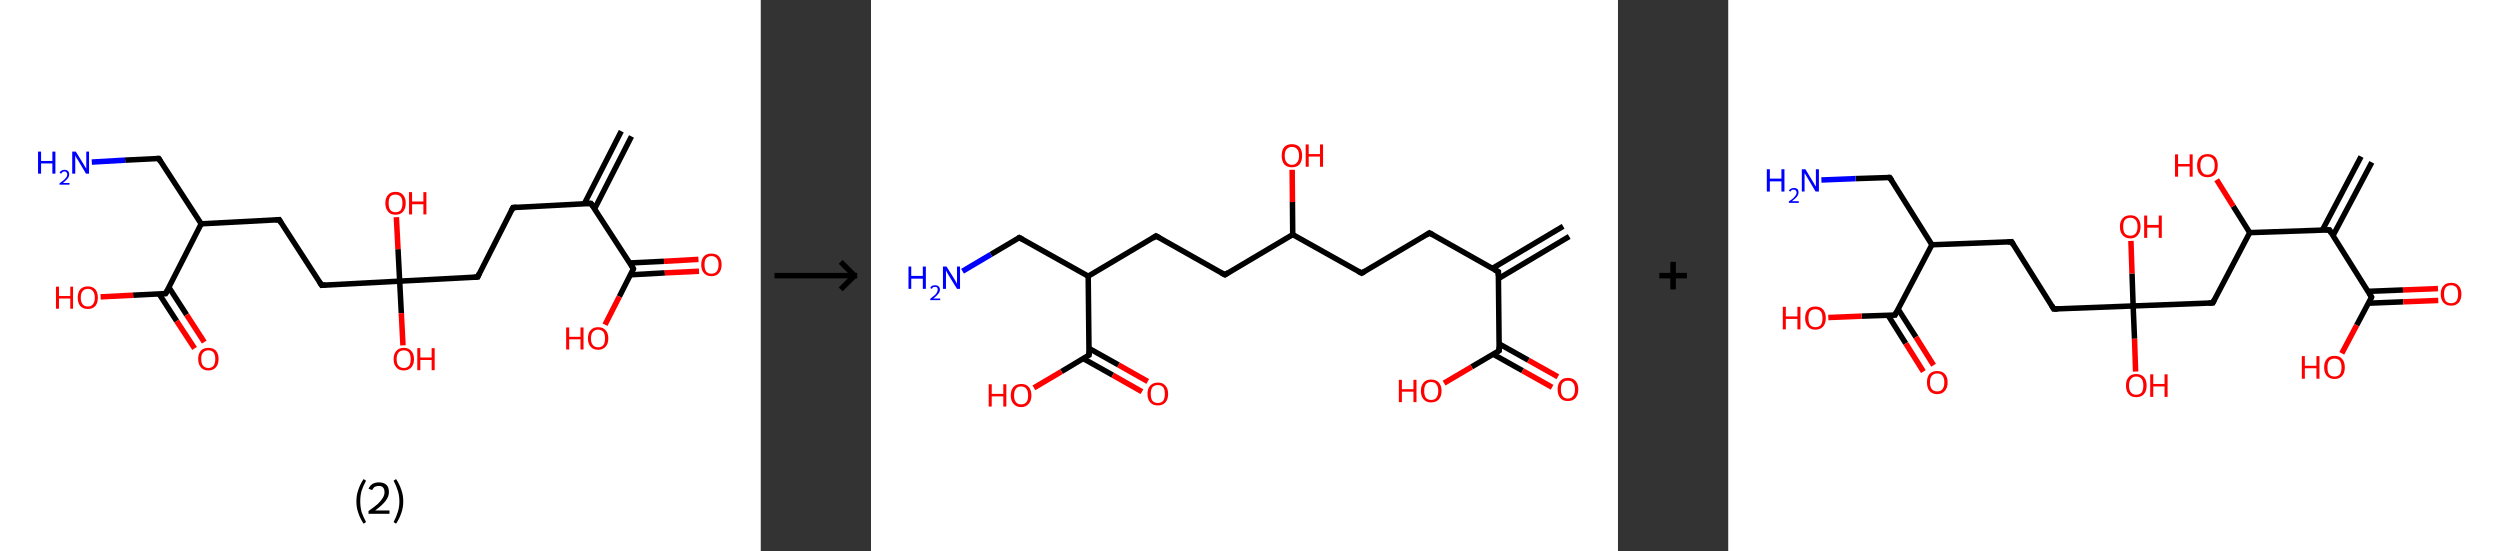 <?xml version='1.0' encoding='ASCII' standalone='yes'?>
<svg xmlns="http://www.w3.org/2000/svg" xmlns:xlink="http://www.w3.org/1999/xlink" version="1.1" width="907.0px" viewBox="0 0 907.0 200.0" height="200.0px">
  <rect x="0" y="0" width="907.0" height="200.0" fill="#333333" stroke="none"/>
  <g>
    <g transform="translate(0, 0) scale(1 1) "><!-- END OF HEADER -->
<rect style="opacity:1.0;fill:#FFFFFF;stroke:none" width="276.0" height="200.0" x="0.0" y="0.0"> </rect>
<path class="bond-0 atom-0 atom-1" d="M 229.1,49.5 L 215.7,75.8" style="fill:none;fill-rule:evenodd;stroke:#000000;stroke-width:2.0px;stroke-linecap:butt;stroke-linejoin:miter;stroke-opacity:1"/>
<path class="bond-0 atom-0 atom-1" d="M 225.4,47.6 L 212.0,73.9" style="fill:none;fill-rule:evenodd;stroke:#000000;stroke-width:2.0px;stroke-linecap:butt;stroke-linejoin:miter;stroke-opacity:1"/>
<path class="bond-1 atom-1 atom-2" d="M 214.4,73.8 L 186.1,75.3" style="fill:none;fill-rule:evenodd;stroke:#000000;stroke-width:2.0px;stroke-linecap:butt;stroke-linejoin:miter;stroke-opacity:1"/>
<path class="bond-2 atom-2 atom-3" d="M 186.1,75.3 L 173.3,100.5" style="fill:none;fill-rule:evenodd;stroke:#000000;stroke-width:2.0px;stroke-linecap:butt;stroke-linejoin:miter;stroke-opacity:1"/>
<path class="bond-3 atom-3 atom-4" d="M 173.3,100.5 L 145.0,102.0" style="fill:none;fill-rule:evenodd;stroke:#000000;stroke-width:2.0px;stroke-linecap:butt;stroke-linejoin:miter;stroke-opacity:1"/>
<path class="bond-4 atom-4 atom-5" d="M 145.0,102.0 L 144.4,90.4" style="fill:none;fill-rule:evenodd;stroke:#000000;stroke-width:2.0px;stroke-linecap:butt;stroke-linejoin:miter;stroke-opacity:1"/>
<path class="bond-4 atom-4 atom-5" d="M 144.4,90.4 L 143.8,78.8" style="fill:none;fill-rule:evenodd;stroke:#FF0000;stroke-width:2.0px;stroke-linecap:butt;stroke-linejoin:miter;stroke-opacity:1"/>
<path class="bond-5 atom-4 atom-6" d="M 145.0,102.0 L 145.6,113.6" style="fill:none;fill-rule:evenodd;stroke:#000000;stroke-width:2.0px;stroke-linecap:butt;stroke-linejoin:miter;stroke-opacity:1"/>
<path class="bond-5 atom-4 atom-6" d="M 145.6,113.6 L 146.2,125.3" style="fill:none;fill-rule:evenodd;stroke:#FF0000;stroke-width:2.0px;stroke-linecap:butt;stroke-linejoin:miter;stroke-opacity:1"/>
<path class="bond-6 atom-4 atom-7" d="M 145.0,102.0 L 116.7,103.5" style="fill:none;fill-rule:evenodd;stroke:#000000;stroke-width:2.0px;stroke-linecap:butt;stroke-linejoin:miter;stroke-opacity:1"/>
<path class="bond-7 atom-7 atom-8" d="M 116.7,103.5 L 101.3,79.7" style="fill:none;fill-rule:evenodd;stroke:#000000;stroke-width:2.0px;stroke-linecap:butt;stroke-linejoin:miter;stroke-opacity:1"/>
<path class="bond-8 atom-8 atom-9" d="M 101.3,79.7 L 73.0,81.2" style="fill:none;fill-rule:evenodd;stroke:#000000;stroke-width:2.0px;stroke-linecap:butt;stroke-linejoin:miter;stroke-opacity:1"/>
<path class="bond-9 atom-9 atom-10" d="M 73.0,81.2 L 57.6,57.5" style="fill:none;fill-rule:evenodd;stroke:#000000;stroke-width:2.0px;stroke-linecap:butt;stroke-linejoin:miter;stroke-opacity:1"/>
<path class="bond-10 atom-10 atom-11" d="M 57.6,57.5 L 45.4,58.1" style="fill:none;fill-rule:evenodd;stroke:#000000;stroke-width:2.0px;stroke-linecap:butt;stroke-linejoin:miter;stroke-opacity:1"/>
<path class="bond-10 atom-10 atom-11" d="M 45.4,58.1 L 33.3,58.8" style="fill:none;fill-rule:evenodd;stroke:#0000FF;stroke-width:2.0px;stroke-linecap:butt;stroke-linejoin:miter;stroke-opacity:1"/>
<path class="bond-11 atom-9 atom-12" d="M 73.0,81.2 L 60.1,106.5" style="fill:none;fill-rule:evenodd;stroke:#000000;stroke-width:2.0px;stroke-linecap:butt;stroke-linejoin:miter;stroke-opacity:1"/>
<path class="bond-12 atom-12 atom-13" d="M 57.7,106.6 L 64.1,116.5" style="fill:none;fill-rule:evenodd;stroke:#000000;stroke-width:2.0px;stroke-linecap:butt;stroke-linejoin:miter;stroke-opacity:1"/>
<path class="bond-12 atom-12 atom-13" d="M 64.1,116.5 L 70.6,126.4" style="fill:none;fill-rule:evenodd;stroke:#FF0000;stroke-width:2.0px;stroke-linecap:butt;stroke-linejoin:miter;stroke-opacity:1"/>
<path class="bond-12 atom-12 atom-13" d="M 61.3,104.3 L 67.7,114.2" style="fill:none;fill-rule:evenodd;stroke:#000000;stroke-width:2.0px;stroke-linecap:butt;stroke-linejoin:miter;stroke-opacity:1"/>
<path class="bond-12 atom-12 atom-13" d="M 67.7,114.2 L 74.1,124.1" style="fill:none;fill-rule:evenodd;stroke:#FF0000;stroke-width:2.0px;stroke-linecap:butt;stroke-linejoin:miter;stroke-opacity:1"/>
<path class="bond-13 atom-12 atom-14" d="M 60.1,106.5 L 48.3,107.1" style="fill:none;fill-rule:evenodd;stroke:#000000;stroke-width:2.0px;stroke-linecap:butt;stroke-linejoin:miter;stroke-opacity:1"/>
<path class="bond-13 atom-12 atom-14" d="M 48.3,107.1 L 36.5,107.7" style="fill:none;fill-rule:evenodd;stroke:#FF0000;stroke-width:2.0px;stroke-linecap:butt;stroke-linejoin:miter;stroke-opacity:1"/>
<path class="bond-14 atom-1 atom-15" d="M 214.4,73.8 L 229.8,97.5" style="fill:none;fill-rule:evenodd;stroke:#000000;stroke-width:2.0px;stroke-linecap:butt;stroke-linejoin:miter;stroke-opacity:1"/>
<path class="bond-15 atom-15 atom-16" d="M 228.7,99.7 L 241.2,99.0" style="fill:none;fill-rule:evenodd;stroke:#000000;stroke-width:2.0px;stroke-linecap:butt;stroke-linejoin:miter;stroke-opacity:1"/>
<path class="bond-15 atom-15 atom-16" d="M 241.2,99.0 L 253.6,98.4" style="fill:none;fill-rule:evenodd;stroke:#FF0000;stroke-width:2.0px;stroke-linecap:butt;stroke-linejoin:miter;stroke-opacity:1"/>
<path class="bond-15 atom-15 atom-16" d="M 228.5,95.4 L 240.9,94.8" style="fill:none;fill-rule:evenodd;stroke:#000000;stroke-width:2.0px;stroke-linecap:butt;stroke-linejoin:miter;stroke-opacity:1"/>
<path class="bond-15 atom-15 atom-16" d="M 240.9,94.8 L 253.4,94.1" style="fill:none;fill-rule:evenodd;stroke:#FF0000;stroke-width:2.0px;stroke-linecap:butt;stroke-linejoin:miter;stroke-opacity:1"/>
<path class="bond-16 atom-15 atom-17" d="M 229.8,97.5 L 224.7,107.6" style="fill:none;fill-rule:evenodd;stroke:#000000;stroke-width:2.0px;stroke-linecap:butt;stroke-linejoin:miter;stroke-opacity:1"/>
<path class="bond-16 atom-15 atom-17" d="M 224.7,107.6 L 219.5,117.8" style="fill:none;fill-rule:evenodd;stroke:#FF0000;stroke-width:2.0px;stroke-linecap:butt;stroke-linejoin:miter;stroke-opacity:1"/>
<path d="M 213.0,73.8 L 214.4,73.8 L 215.2,74.9" style="fill:none;stroke:#000000;stroke-width:2.0px;stroke-linecap:butt;stroke-linejoin:miter;stroke-opacity:1;"/>
<path d="M 187.5,75.2 L 186.1,75.3 L 185.5,76.5" style="fill:none;stroke:#000000;stroke-width:2.0px;stroke-linecap:butt;stroke-linejoin:miter;stroke-opacity:1;"/>
<path d="M 173.9,99.2 L 173.3,100.5 L 171.9,100.6" style="fill:none;stroke:#000000;stroke-width:2.0px;stroke-linecap:butt;stroke-linejoin:miter;stroke-opacity:1;"/>
<path d="M 118.1,103.4 L 116.7,103.5 L 115.9,102.3" style="fill:none;stroke:#000000;stroke-width:2.0px;stroke-linecap:butt;stroke-linejoin:miter;stroke-opacity:1;"/>
<path d="M 102.0,80.9 L 101.3,79.7 L 99.9,79.8" style="fill:none;stroke:#000000;stroke-width:2.0px;stroke-linecap:butt;stroke-linejoin:miter;stroke-opacity:1;"/>
<path d="M 58.3,58.7 L 57.6,57.5 L 57.0,57.5" style="fill:none;stroke:#000000;stroke-width:2.0px;stroke-linecap:butt;stroke-linejoin:miter;stroke-opacity:1;"/>
<path d="M 60.8,105.2 L 60.1,106.5 L 59.6,106.5" style="fill:none;stroke:#000000;stroke-width:2.0px;stroke-linecap:butt;stroke-linejoin:miter;stroke-opacity:1;"/>
<path d="M 229.1,96.3 L 229.8,97.5 L 229.6,98.0" style="fill:none;stroke:#000000;stroke-width:2.0px;stroke-linecap:butt;stroke-linejoin:miter;stroke-opacity:1;"/>
<path class="atom-5" d="M 139.8 73.7 Q 139.8 71.8, 140.8 70.7 Q 141.7 69.6, 143.5 69.6 Q 145.3 69.6, 146.2 70.7 Q 147.2 71.8, 147.2 73.7 Q 147.2 75.7, 146.2 76.8 Q 145.3 77.9, 143.5 77.9 Q 141.7 77.9, 140.8 76.8 Q 139.8 75.7, 139.8 73.7 M 143.5 77.0 Q 144.7 77.0, 145.4 76.2 Q 146.0 75.3, 146.0 73.7 Q 146.0 72.1, 145.4 71.4 Q 144.7 70.6, 143.5 70.6 Q 142.3 70.6, 141.6 71.3 Q 141.0 72.1, 141.0 73.7 Q 141.0 75.3, 141.6 76.2 Q 142.3 77.0, 143.5 77.0 " fill="#FF0000"/>
<path class="atom-5" d="M 148.4 69.7 L 149.5 69.7 L 149.5 73.1 L 153.6 73.1 L 153.6 69.7 L 154.7 69.7 L 154.7 77.8 L 153.6 77.8 L 153.6 74.1 L 149.5 74.1 L 149.5 77.8 L 148.4 77.8 L 148.4 69.7 " fill="#FF0000"/>
<path class="atom-6" d="M 142.8 130.3 Q 142.8 128.4, 143.8 127.3 Q 144.7 126.2, 146.5 126.2 Q 148.3 126.2, 149.2 127.3 Q 150.2 128.4, 150.2 130.3 Q 150.2 132.2, 149.2 133.3 Q 148.2 134.4, 146.5 134.4 Q 144.7 134.4, 143.8 133.3 Q 142.8 132.2, 142.8 130.3 M 146.5 133.5 Q 147.7 133.5, 148.4 132.7 Q 149.0 131.9, 149.0 130.3 Q 149.0 128.7, 148.4 127.9 Q 147.7 127.1, 146.5 127.1 Q 145.3 127.1, 144.6 127.9 Q 143.9 128.7, 143.9 130.3 Q 143.9 131.9, 144.6 132.7 Q 145.3 133.5, 146.5 133.5 " fill="#FF0000"/>
<path class="atom-6" d="M 151.4 126.3 L 152.5 126.3 L 152.5 129.7 L 156.6 129.7 L 156.6 126.3 L 157.7 126.3 L 157.7 134.3 L 156.6 134.3 L 156.6 130.6 L 152.5 130.6 L 152.5 134.3 L 151.4 134.3 L 151.4 126.3 " fill="#FF0000"/>
<path class="atom-11" d="M 13.8 55.0 L 14.9 55.0 L 14.9 58.4 L 19.0 58.4 L 19.0 55.0 L 20.1 55.0 L 20.1 63.0 L 19.0 63.0 L 19.0 59.3 L 14.9 59.3 L 14.9 63.0 L 13.8 63.0 L 13.8 55.0 " fill="#0000FF"/>
<path class="atom-11" d="M 21.6 62.7 Q 21.8 62.2, 22.3 61.9 Q 22.8 61.6, 23.4 61.6 Q 24.2 61.6, 24.7 62.1 Q 25.1 62.5, 25.1 63.3 Q 25.1 64.1, 24.5 64.8 Q 23.9 65.5, 22.8 66.4 L 25.2 66.4 L 25.2 67.0 L 21.6 67.0 L 21.6 66.5 Q 22.6 65.8, 23.2 65.3 Q 23.8 64.7, 24.1 64.3 Q 24.4 63.8, 24.4 63.3 Q 24.4 62.8, 24.1 62.5 Q 23.9 62.2, 23.4 62.2 Q 23.0 62.2, 22.7 62.4 Q 22.4 62.6, 22.2 63.0 L 21.6 62.7 " fill="#0000FF"/>
<path class="atom-11" d="M 27.5 55.0 L 30.1 59.2 Q 30.4 59.6, 30.8 60.4 Q 31.2 61.1, 31.3 61.2 L 31.3 55.0 L 32.3 55.0 L 32.3 63.0 L 31.2 63.0 L 28.4 58.3 Q 28.1 57.8, 27.7 57.2 Q 27.4 56.5, 27.3 56.4 L 27.3 63.0 L 26.2 63.0 L 26.2 55.0 L 27.5 55.0 " fill="#0000FF"/>
<path class="atom-13" d="M 71.9 130.2 Q 71.9 128.3, 72.9 127.2 Q 73.8 126.2, 75.6 126.2 Q 77.4 126.2, 78.3 127.2 Q 79.3 128.3, 79.3 130.2 Q 79.3 132.2, 78.3 133.3 Q 77.3 134.4, 75.6 134.4 Q 73.8 134.4, 72.9 133.3 Q 71.9 132.2, 71.9 130.2 M 75.6 133.5 Q 76.8 133.5, 77.5 132.7 Q 78.1 131.8, 78.1 130.2 Q 78.1 128.7, 77.5 127.9 Q 76.8 127.1, 75.6 127.1 Q 74.4 127.1, 73.7 127.9 Q 73.0 128.6, 73.0 130.2 Q 73.0 131.9, 73.7 132.7 Q 74.4 133.5, 75.6 133.5 " fill="#FF0000"/>
<path class="atom-14" d="M 20.3 104.0 L 21.4 104.0 L 21.4 107.4 L 25.5 107.4 L 25.5 104.0 L 26.5 104.0 L 26.5 112.0 L 25.5 112.0 L 25.5 108.3 L 21.4 108.3 L 21.4 112.0 L 20.3 112.0 L 20.3 104.0 " fill="#FF0000"/>
<path class="atom-14" d="M 28.2 108.0 Q 28.2 106.1, 29.1 105.0 Q 30.1 103.9, 31.9 103.9 Q 33.6 103.9, 34.6 105.0 Q 35.5 106.1, 35.5 108.0 Q 35.5 109.9, 34.6 111.0 Q 33.6 112.1, 31.9 112.1 Q 30.1 112.1, 29.1 111.0 Q 28.2 109.9, 28.2 108.0 M 31.9 111.2 Q 33.1 111.2, 33.7 110.4 Q 34.4 109.6, 34.4 108.0 Q 34.4 106.4, 33.7 105.6 Q 33.1 104.8, 31.9 104.8 Q 30.6 104.8, 30.0 105.6 Q 29.3 106.4, 29.3 108.0 Q 29.3 109.6, 30.0 110.4 Q 30.6 111.2, 31.9 111.2 " fill="#FF0000"/>
<path class="atom-16" d="M 254.4 96.0 Q 254.4 94.1, 255.4 93.0 Q 256.3 92.0, 258.1 92.0 Q 259.9 92.0, 260.8 93.0 Q 261.8 94.1, 261.8 96.0 Q 261.8 98.0, 260.8 99.1 Q 259.9 100.2, 258.1 100.2 Q 256.4 100.2, 255.4 99.1 Q 254.4 98.0, 254.4 96.0 M 258.1 99.3 Q 259.3 99.3, 260.0 98.5 Q 260.7 97.6, 260.7 96.0 Q 260.7 94.5, 260.0 93.7 Q 259.3 92.9, 258.1 92.9 Q 256.9 92.9, 256.2 93.7 Q 255.6 94.4, 255.6 96.0 Q 255.6 97.7, 256.2 98.5 Q 256.9 99.3, 258.1 99.3 " fill="#FF0000"/>
<path class="atom-17" d="M 205.4 118.8 L 206.5 118.8 L 206.5 122.2 L 210.6 122.2 L 210.6 118.8 L 211.7 118.8 L 211.7 126.8 L 210.6 126.8 L 210.6 123.1 L 206.5 123.1 L 206.5 126.8 L 205.4 126.8 L 205.4 118.8 " fill="#FF0000"/>
<path class="atom-17" d="M 213.3 122.8 Q 213.3 120.8, 214.3 119.8 Q 215.2 118.7, 217.0 118.7 Q 218.8 118.7, 219.7 119.8 Q 220.7 120.8, 220.7 122.8 Q 220.7 124.7, 219.7 125.8 Q 218.7 126.9, 217.0 126.9 Q 215.2 126.9, 214.3 125.8 Q 213.3 124.7, 213.3 122.8 M 217.0 126.0 Q 218.2 126.0, 218.9 125.2 Q 219.5 124.4, 219.5 122.8 Q 219.5 121.2, 218.9 120.4 Q 218.2 119.6, 217.0 119.6 Q 215.8 119.6, 215.1 120.4 Q 214.4 121.2, 214.4 122.8 Q 214.4 124.4, 215.1 125.2 Q 215.8 126.0, 217.0 126.0 " fill="#FF0000"/>
<path class="legend" d="M 129.3 181.9 Q 129.3 179.6, 130.0 177.7 Q 130.6 175.8, 131.9 173.8 L 132.8 174.4 Q 131.8 176.3, 131.2 178.0 Q 130.7 179.7, 130.7 181.9 Q 130.7 184.0, 131.2 185.8 Q 131.8 187.5, 132.8 189.4 L 131.9 190.0 Q 130.6 188.0, 130.0 186.1 Q 129.3 184.2, 129.3 181.9 " fill="#000000"/>
<path class="legend" d="M 133.7 177.3 Q 134.2 176.2, 135.1 175.6 Q 136.1 175.0, 137.5 175.0 Q 139.2 175.0, 140.2 175.9 Q 141.1 176.8, 141.1 178.5 Q 141.1 180.2, 139.9 181.7 Q 138.7 183.3, 136.1 185.2 L 141.3 185.2 L 141.3 186.4 L 133.7 186.4 L 133.7 185.4 Q 135.8 183.9, 137.1 182.8 Q 138.3 181.6, 138.9 180.6 Q 139.5 179.6, 139.5 178.6 Q 139.5 177.5, 139.0 176.9 Q 138.5 176.3, 137.5 176.3 Q 136.6 176.3, 136.0 176.6 Q 135.4 177.0, 135.0 177.8 L 133.7 177.3 " fill="#000000"/>
<path class="legend" d="M 146.3 181.9 Q 146.3 184.2, 145.6 186.1 Q 145.0 188.0, 143.7 190.0 L 142.8 189.4 Q 143.8 187.5, 144.3 185.8 Q 144.9 184.0, 144.9 181.9 Q 144.9 179.7, 144.3 178.0 Q 143.8 176.3, 142.8 174.4 L 143.7 173.8 Q 145.0 175.8, 145.6 177.7 Q 146.3 179.6, 146.3 181.9 " fill="#000000"/>
</g>
    <g transform="translate(276.0, 0) scale(1 1) "><line x1="5" y1="100" x2="35" y2="100" style="stroke:rgb(0,0,0);stroke-width:2"/>
  <line x1="34" y1="100" x2="29" y2="95" style="stroke:rgb(0,0,0);stroke-width:2"/>
  <line x1="34" y1="100" x2="29" y2="105" style="stroke:rgb(0,0,0);stroke-width:2"/>
</g>
    <g transform="translate(316.0, 0) scale(1 1) "><!-- END OF HEADER -->
<rect style="opacity:1.0;fill:#FFFFFF;stroke:none" width="271.0" height="200.0" x="0.0" y="0.0"> </rect>
<path class="bond-0 atom-0 atom-1" d="M 253.3,85.8 L 227.6,101.1" style="fill:none;fill-rule:evenodd;stroke:#000000;stroke-width:2.0px;stroke-linecap:butt;stroke-linejoin:miter;stroke-opacity:1"/>
<path class="bond-0 atom-0 atom-1" d="M 251.1,82.1 L 225.4,97.4" style="fill:none;fill-rule:evenodd;stroke:#000000;stroke-width:2.0px;stroke-linecap:butt;stroke-linejoin:miter;stroke-opacity:1"/>
<path class="bond-1 atom-1 atom-2" d="M 227.6,98.6 L 202.6,84.5" style="fill:none;fill-rule:evenodd;stroke:#000000;stroke-width:2.0px;stroke-linecap:butt;stroke-linejoin:miter;stroke-opacity:1"/>
<path class="bond-2 atom-2 atom-3" d="M 202.6,84.5 L 178.0,99.1" style="fill:none;fill-rule:evenodd;stroke:#000000;stroke-width:2.0px;stroke-linecap:butt;stroke-linejoin:miter;stroke-opacity:1"/>
<path class="bond-3 atom-3 atom-4" d="M 178.0,99.1 L 153.0,85.1" style="fill:none;fill-rule:evenodd;stroke:#000000;stroke-width:2.0px;stroke-linecap:butt;stroke-linejoin:miter;stroke-opacity:1"/>
<path class="bond-4 atom-4 atom-5" d="M 153.0,85.1 L 152.9,73.3" style="fill:none;fill-rule:evenodd;stroke:#000000;stroke-width:2.0px;stroke-linecap:butt;stroke-linejoin:miter;stroke-opacity:1"/>
<path class="bond-4 atom-4 atom-5" d="M 152.9,73.3 L 152.8,61.6" style="fill:none;fill-rule:evenodd;stroke:#FF0000;stroke-width:2.0px;stroke-linecap:butt;stroke-linejoin:miter;stroke-opacity:1"/>
<path class="bond-5 atom-4 atom-6" d="M 153.0,85.1 L 128.4,99.7" style="fill:none;fill-rule:evenodd;stroke:#000000;stroke-width:2.0px;stroke-linecap:butt;stroke-linejoin:miter;stroke-opacity:1"/>
<path class="bond-6 atom-6 atom-7" d="M 128.4,99.7 L 103.4,85.6" style="fill:none;fill-rule:evenodd;stroke:#000000;stroke-width:2.0px;stroke-linecap:butt;stroke-linejoin:miter;stroke-opacity:1"/>
<path class="bond-7 atom-7 atom-8" d="M 103.4,85.6 L 78.8,100.2" style="fill:none;fill-rule:evenodd;stroke:#000000;stroke-width:2.0px;stroke-linecap:butt;stroke-linejoin:miter;stroke-opacity:1"/>
<path class="bond-8 atom-8 atom-9" d="M 78.8,100.2 L 53.8,86.2" style="fill:none;fill-rule:evenodd;stroke:#000000;stroke-width:2.0px;stroke-linecap:butt;stroke-linejoin:miter;stroke-opacity:1"/>
<path class="bond-9 atom-9 atom-10" d="M 53.8,86.2 L 43.5,92.3" style="fill:none;fill-rule:evenodd;stroke:#000000;stroke-width:2.0px;stroke-linecap:butt;stroke-linejoin:miter;stroke-opacity:1"/>
<path class="bond-9 atom-9 atom-10" d="M 43.5,92.3 L 33.2,98.4" style="fill:none;fill-rule:evenodd;stroke:#0000FF;stroke-width:2.0px;stroke-linecap:butt;stroke-linejoin:miter;stroke-opacity:1"/>
<path class="bond-10 atom-8 atom-11" d="M 78.8,100.2 L 79.1,128.8" style="fill:none;fill-rule:evenodd;stroke:#000000;stroke-width:2.0px;stroke-linecap:butt;stroke-linejoin:miter;stroke-opacity:1"/>
<path class="bond-11 atom-11 atom-12" d="M 77.0,130.1 L 87.7,136.1" style="fill:none;fill-rule:evenodd;stroke:#000000;stroke-width:2.0px;stroke-linecap:butt;stroke-linejoin:miter;stroke-opacity:1"/>
<path class="bond-11 atom-11 atom-12" d="M 87.7,136.1 L 98.3,142.1" style="fill:none;fill-rule:evenodd;stroke:#FF0000;stroke-width:2.0px;stroke-linecap:butt;stroke-linejoin:miter;stroke-opacity:1"/>
<path class="bond-11 atom-11 atom-12" d="M 79.1,126.4 L 89.8,132.4" style="fill:none;fill-rule:evenodd;stroke:#000000;stroke-width:2.0px;stroke-linecap:butt;stroke-linejoin:miter;stroke-opacity:1"/>
<path class="bond-11 atom-11 atom-12" d="M 89.8,132.4 L 100.4,138.4" style="fill:none;fill-rule:evenodd;stroke:#FF0000;stroke-width:2.0px;stroke-linecap:butt;stroke-linejoin:miter;stroke-opacity:1"/>
<path class="bond-12 atom-11 atom-13" d="M 79.1,128.8 L 69.1,134.8" style="fill:none;fill-rule:evenodd;stroke:#000000;stroke-width:2.0px;stroke-linecap:butt;stroke-linejoin:miter;stroke-opacity:1"/>
<path class="bond-12 atom-11 atom-13" d="M 69.1,134.8 L 59.1,140.7" style="fill:none;fill-rule:evenodd;stroke:#FF0000;stroke-width:2.0px;stroke-linecap:butt;stroke-linejoin:miter;stroke-opacity:1"/>
<path class="bond-13 atom-1 atom-14" d="M 227.6,98.6 L 227.9,127.2" style="fill:none;fill-rule:evenodd;stroke:#000000;stroke-width:2.0px;stroke-linecap:butt;stroke-linejoin:miter;stroke-opacity:1"/>
<path class="bond-14 atom-14 atom-15" d="M 225.7,128.5 L 236.4,134.5" style="fill:none;fill-rule:evenodd;stroke:#000000;stroke-width:2.0px;stroke-linecap:butt;stroke-linejoin:miter;stroke-opacity:1"/>
<path class="bond-14 atom-14 atom-15" d="M 236.4,134.5 L 247.1,140.5" style="fill:none;fill-rule:evenodd;stroke:#FF0000;stroke-width:2.0px;stroke-linecap:butt;stroke-linejoin:miter;stroke-opacity:1"/>
<path class="bond-14 atom-14 atom-15" d="M 227.8,124.7 L 238.5,130.7" style="fill:none;fill-rule:evenodd;stroke:#000000;stroke-width:2.0px;stroke-linecap:butt;stroke-linejoin:miter;stroke-opacity:1"/>
<path class="bond-14 atom-14 atom-15" d="M 238.5,130.7 L 249.2,136.7" style="fill:none;fill-rule:evenodd;stroke:#FF0000;stroke-width:2.0px;stroke-linecap:butt;stroke-linejoin:miter;stroke-opacity:1"/>
<path class="bond-15 atom-14 atom-16" d="M 227.9,127.2 L 217.9,133.1" style="fill:none;fill-rule:evenodd;stroke:#000000;stroke-width:2.0px;stroke-linecap:butt;stroke-linejoin:miter;stroke-opacity:1"/>
<path class="bond-15 atom-14 atom-16" d="M 217.9,133.1 L 207.9,139.0" style="fill:none;fill-rule:evenodd;stroke:#FF0000;stroke-width:2.0px;stroke-linecap:butt;stroke-linejoin:miter;stroke-opacity:1"/>
<path d="M 226.3,97.9 L 227.6,98.6 L 227.6,100.0" style="fill:none;stroke:#000000;stroke-width:2.0px;stroke-linecap:butt;stroke-linejoin:miter;stroke-opacity:1;"/>
<path d="M 203.9,85.2 L 202.6,84.5 L 201.4,85.3" style="fill:none;stroke:#000000;stroke-width:2.0px;stroke-linecap:butt;stroke-linejoin:miter;stroke-opacity:1;"/>
<path d="M 179.2,98.4 L 178.0,99.1 L 176.7,98.4" style="fill:none;stroke:#000000;stroke-width:2.0px;stroke-linecap:butt;stroke-linejoin:miter;stroke-opacity:1;"/>
<path d="M 129.6,98.9 L 128.4,99.7 L 127.1,99.0" style="fill:none;stroke:#000000;stroke-width:2.0px;stroke-linecap:butt;stroke-linejoin:miter;stroke-opacity:1;"/>
<path d="M 104.7,86.3 L 103.4,85.6 L 102.2,86.4" style="fill:none;stroke:#000000;stroke-width:2.0px;stroke-linecap:butt;stroke-linejoin:miter;stroke-opacity:1;"/>
<path d="M 55.1,86.9 L 53.8,86.2 L 53.3,86.5" style="fill:none;stroke:#000000;stroke-width:2.0px;stroke-linecap:butt;stroke-linejoin:miter;stroke-opacity:1;"/>
<path d="M 79.1,127.4 L 79.1,128.8 L 78.6,129.1" style="fill:none;stroke:#000000;stroke-width:2.0px;stroke-linecap:butt;stroke-linejoin:miter;stroke-opacity:1;"/>
<path d="M 227.9,125.8 L 227.9,127.2 L 227.4,127.5" style="fill:none;stroke:#000000;stroke-width:2.0px;stroke-linecap:butt;stroke-linejoin:miter;stroke-opacity:1;"/>
<path class="atom-5" d="M 149.0 56.5 Q 149.0 54.5, 149.9 53.4 Q 150.9 52.3, 152.7 52.3 Q 154.5 52.3, 155.5 53.4 Q 156.4 54.5, 156.4 56.5 Q 156.4 58.4, 155.5 59.6 Q 154.5 60.7, 152.7 60.7 Q 150.9 60.7, 149.9 59.6 Q 149.0 58.4, 149.0 56.5 M 152.7 59.8 Q 153.9 59.8, 154.6 58.9 Q 155.3 58.1, 155.3 56.5 Q 155.3 54.9, 154.6 54.1 Q 153.9 53.3, 152.7 53.3 Q 151.5 53.3, 150.8 54.1 Q 150.1 54.9, 150.1 56.5 Q 150.1 58.1, 150.8 58.9 Q 151.5 59.8, 152.7 59.8 " fill="#FF0000"/>
<path class="atom-5" d="M 157.7 52.4 L 158.8 52.4 L 158.8 55.9 L 162.9 55.9 L 162.9 52.4 L 164.0 52.4 L 164.0 60.5 L 162.9 60.5 L 162.9 56.8 L 158.8 56.8 L 158.8 60.5 L 157.7 60.5 L 157.7 52.4 " fill="#FF0000"/>
<path class="atom-10" d="M 13.6 96.7 L 14.6 96.7 L 14.6 100.1 L 18.8 100.1 L 18.8 96.7 L 19.9 96.7 L 19.9 104.8 L 18.8 104.8 L 18.8 101.1 L 14.6 101.1 L 14.6 104.8 L 13.6 104.8 L 13.6 96.7 " fill="#0000FF"/>
<path class="atom-10" d="M 21.5 104.5 Q 21.7 104.0, 22.1 103.7 Q 22.6 103.5, 23.3 103.5 Q 24.1 103.5, 24.5 103.9 Q 25.0 104.3, 25.0 105.1 Q 25.0 105.9, 24.4 106.6 Q 23.8 107.4, 22.6 108.3 L 25.1 108.3 L 25.1 108.9 L 21.5 108.9 L 21.5 108.4 Q 22.5 107.6, 23.1 107.1 Q 23.7 106.6, 23.9 106.1 Q 24.2 105.6, 24.2 105.1 Q 24.2 104.6, 24.0 104.3 Q 23.7 104.1, 23.3 104.1 Q 22.8 104.1, 22.5 104.2 Q 22.3 104.4, 22.1 104.8 L 21.5 104.5 " fill="#0000FF"/>
<path class="atom-10" d="M 27.4 96.7 L 30.1 101.0 Q 30.3 101.4, 30.8 102.2 Q 31.2 103.0, 31.2 103.0 L 31.2 96.7 L 32.3 96.7 L 32.3 104.8 L 31.2 104.8 L 28.3 100.1 Q 28.0 99.6, 27.6 98.9 Q 27.3 98.3, 27.2 98.1 L 27.2 104.8 L 26.1 104.8 L 26.1 96.7 L 27.4 96.7 " fill="#0000FF"/>
<path class="atom-12" d="M 100.3 142.9 Q 100.3 141.0, 101.3 139.9 Q 102.3 138.8, 104.1 138.8 Q 105.9 138.8, 106.8 139.9 Q 107.8 141.0, 107.8 142.9 Q 107.8 144.9, 106.8 146.0 Q 105.8 147.1, 104.1 147.1 Q 102.3 147.1, 101.3 146.0 Q 100.3 144.9, 100.3 142.9 M 104.1 146.2 Q 105.3 146.2, 106.0 145.4 Q 106.6 144.5, 106.6 142.9 Q 106.6 141.3, 106.0 140.5 Q 105.3 139.7, 104.1 139.7 Q 102.8 139.7, 102.1 140.5 Q 101.5 141.3, 101.5 142.9 Q 101.5 144.5, 102.1 145.4 Q 102.8 146.2, 104.1 146.2 " fill="#FF0000"/>
<path class="atom-13" d="M 42.7 139.4 L 43.8 139.4 L 43.8 142.9 L 48.0 142.9 L 48.0 139.4 L 49.1 139.4 L 49.1 147.5 L 48.0 147.5 L 48.0 143.8 L 43.8 143.8 L 43.8 147.5 L 42.7 147.5 L 42.7 139.4 " fill="#FF0000"/>
<path class="atom-13" d="M 50.7 143.5 Q 50.7 141.5, 51.7 140.4 Q 52.7 139.3, 54.5 139.3 Q 56.3 139.3, 57.2 140.4 Q 58.2 141.5, 58.2 143.5 Q 58.2 145.4, 57.2 146.5 Q 56.2 147.7, 54.5 147.7 Q 52.7 147.7, 51.7 146.5 Q 50.7 145.4, 50.7 143.5 M 54.5 146.7 Q 55.7 146.7, 56.4 145.9 Q 57.0 145.1, 57.0 143.5 Q 57.0 141.9, 56.4 141.1 Q 55.7 140.2, 54.5 140.2 Q 53.2 140.2, 52.6 141.0 Q 51.9 141.8, 51.9 143.5 Q 51.9 145.1, 52.6 145.9 Q 53.2 146.7, 54.5 146.7 " fill="#FF0000"/>
<path class="atom-15" d="M 249.1 141.3 Q 249.1 139.3, 250.1 138.2 Q 251.0 137.1, 252.8 137.1 Q 254.6 137.1, 255.6 138.2 Q 256.6 139.3, 256.6 141.3 Q 256.6 143.2, 255.6 144.4 Q 254.6 145.5, 252.8 145.5 Q 251.0 145.5, 250.1 144.4 Q 249.1 143.3, 249.1 141.3 M 252.8 144.6 Q 254.1 144.6, 254.7 143.7 Q 255.4 142.9, 255.4 141.3 Q 255.4 139.7, 254.7 138.9 Q 254.1 138.1, 252.8 138.1 Q 251.6 138.1, 250.9 138.9 Q 250.3 139.7, 250.3 141.3 Q 250.3 142.9, 250.9 143.7 Q 251.6 144.6, 252.8 144.6 " fill="#FF0000"/>
<path class="atom-16" d="M 191.5 137.8 L 192.6 137.8 L 192.6 141.2 L 196.8 141.2 L 196.8 137.8 L 197.9 137.8 L 197.9 145.9 L 196.8 145.9 L 196.8 142.1 L 192.6 142.1 L 192.6 145.9 L 191.5 145.9 L 191.5 137.8 " fill="#FF0000"/>
<path class="atom-16" d="M 199.5 141.8 Q 199.5 139.9, 200.5 138.8 Q 201.4 137.7, 203.2 137.7 Q 205.0 137.7, 206.0 138.8 Q 207.0 139.9, 207.0 141.8 Q 207.0 143.8, 206.0 144.9 Q 205.0 146.0, 203.2 146.0 Q 201.5 146.0, 200.5 144.9 Q 199.5 143.8, 199.5 141.8 M 203.2 145.1 Q 204.5 145.1, 205.1 144.3 Q 205.8 143.4, 205.8 141.8 Q 205.8 140.2, 205.1 139.4 Q 204.5 138.6, 203.2 138.6 Q 202.0 138.6, 201.3 139.4 Q 200.7 140.2, 200.7 141.8 Q 200.7 143.5, 201.3 144.3 Q 202.0 145.1, 203.2 145.1 " fill="#FF0000"/>
</g>
    <g transform="translate(587.0, 0) scale(1 1) "><line x1="15" y1="100" x2="25" y2="100" style="stroke:rgb(0,0,0);stroke-width:2"/>
  <line x1="20" y1="95" x2="20" y2="105" style="stroke:rgb(0,0,0);stroke-width:2"/>
</g>
    <g transform="translate(627.0, 0) scale(1 1) "><!-- END OF HEADER -->
<rect style="opacity:1.0;fill:#FFFFFF;stroke:none" width="280.0" height="200.0" x="0.0" y="0.0"> </rect>
<path class="bond-0 atom-0 atom-1" d="M 233.5,58.9 L 219.4,85.5" style="fill:none;fill-rule:evenodd;stroke:#000000;stroke-width:2.0px;stroke-linecap:butt;stroke-linejoin:miter;stroke-opacity:1"/>
<path class="bond-0 atom-0 atom-1" d="M 229.6,56.8 L 215.6,83.4" style="fill:none;fill-rule:evenodd;stroke:#000000;stroke-width:2.0px;stroke-linecap:butt;stroke-linejoin:miter;stroke-opacity:1"/>
<path class="bond-1 atom-1 atom-2" d="M 218.1,83.4 L 233.4,107.8" style="fill:none;fill-rule:evenodd;stroke:#000000;stroke-width:2.0px;stroke-linecap:butt;stroke-linejoin:miter;stroke-opacity:1"/>
<path class="bond-2 atom-2 atom-3" d="M 232.3,110.0 L 244.9,109.5" style="fill:none;fill-rule:evenodd;stroke:#000000;stroke-width:2.0px;stroke-linecap:butt;stroke-linejoin:miter;stroke-opacity:1"/>
<path class="bond-2 atom-2 atom-3" d="M 244.9,109.5 L 257.6,109.0" style="fill:none;fill-rule:evenodd;stroke:#FF0000;stroke-width:2.0px;stroke-linecap:butt;stroke-linejoin:miter;stroke-opacity:1"/>
<path class="bond-2 atom-2 atom-3" d="M 232.1,105.7 L 244.8,105.2" style="fill:none;fill-rule:evenodd;stroke:#000000;stroke-width:2.0px;stroke-linecap:butt;stroke-linejoin:miter;stroke-opacity:1"/>
<path class="bond-2 atom-2 atom-3" d="M 244.8,105.2 L 257.5,104.7" style="fill:none;fill-rule:evenodd;stroke:#FF0000;stroke-width:2.0px;stroke-linecap:butt;stroke-linejoin:miter;stroke-opacity:1"/>
<path class="bond-3 atom-2 atom-4" d="M 233.4,107.8 L 228.0,118.0" style="fill:none;fill-rule:evenodd;stroke:#000000;stroke-width:2.0px;stroke-linecap:butt;stroke-linejoin:miter;stroke-opacity:1"/>
<path class="bond-3 atom-2 atom-4" d="M 228.0,118.0 L 222.6,128.2" style="fill:none;fill-rule:evenodd;stroke:#FF0000;stroke-width:2.0px;stroke-linecap:butt;stroke-linejoin:miter;stroke-opacity:1"/>
<path class="bond-4 atom-1 atom-5" d="M 218.1,83.4 L 189.2,84.4" style="fill:none;fill-rule:evenodd;stroke:#000000;stroke-width:2.0px;stroke-linecap:butt;stroke-linejoin:miter;stroke-opacity:1"/>
<path class="bond-5 atom-5 atom-6" d="M 189.2,84.4 L 183.2,74.8" style="fill:none;fill-rule:evenodd;stroke:#000000;stroke-width:2.0px;stroke-linecap:butt;stroke-linejoin:miter;stroke-opacity:1"/>
<path class="bond-5 atom-5 atom-6" d="M 183.2,74.8 L 177.2,65.2" style="fill:none;fill-rule:evenodd;stroke:#FF0000;stroke-width:2.0px;stroke-linecap:butt;stroke-linejoin:miter;stroke-opacity:1"/>
<path class="bond-6 atom-5 atom-7" d="M 189.2,84.4 L 175.8,109.9" style="fill:none;fill-rule:evenodd;stroke:#000000;stroke-width:2.0px;stroke-linecap:butt;stroke-linejoin:miter;stroke-opacity:1"/>
<path class="bond-7 atom-7 atom-8" d="M 175.8,109.9 L 146.9,111.0" style="fill:none;fill-rule:evenodd;stroke:#000000;stroke-width:2.0px;stroke-linecap:butt;stroke-linejoin:miter;stroke-opacity:1"/>
<path class="bond-8 atom-8 atom-9" d="M 146.9,111.0 L 146.5,99.2" style="fill:none;fill-rule:evenodd;stroke:#000000;stroke-width:2.0px;stroke-linecap:butt;stroke-linejoin:miter;stroke-opacity:1"/>
<path class="bond-8 atom-8 atom-9" d="M 146.5,99.2 L 146.1,87.4" style="fill:none;fill-rule:evenodd;stroke:#FF0000;stroke-width:2.0px;stroke-linecap:butt;stroke-linejoin:miter;stroke-opacity:1"/>
<path class="bond-9 atom-8 atom-10" d="M 146.9,111.0 L 147.4,122.9" style="fill:none;fill-rule:evenodd;stroke:#000000;stroke-width:2.0px;stroke-linecap:butt;stroke-linejoin:miter;stroke-opacity:1"/>
<path class="bond-9 atom-8 atom-10" d="M 147.4,122.9 L 147.8,134.8" style="fill:none;fill-rule:evenodd;stroke:#FF0000;stroke-width:2.0px;stroke-linecap:butt;stroke-linejoin:miter;stroke-opacity:1"/>
<path class="bond-10 atom-8 atom-11" d="M 146.9,111.0 L 118.1,112.1" style="fill:none;fill-rule:evenodd;stroke:#000000;stroke-width:2.0px;stroke-linecap:butt;stroke-linejoin:miter;stroke-opacity:1"/>
<path class="bond-11 atom-11 atom-12" d="M 118.1,112.1 L 102.8,87.7" style="fill:none;fill-rule:evenodd;stroke:#000000;stroke-width:2.0px;stroke-linecap:butt;stroke-linejoin:miter;stroke-opacity:1"/>
<path class="bond-12 atom-12 atom-13" d="M 102.8,87.7 L 73.9,88.8" style="fill:none;fill-rule:evenodd;stroke:#000000;stroke-width:2.0px;stroke-linecap:butt;stroke-linejoin:miter;stroke-opacity:1"/>
<path class="bond-13 atom-13 atom-14" d="M 73.9,88.8 L 58.6,64.4" style="fill:none;fill-rule:evenodd;stroke:#000000;stroke-width:2.0px;stroke-linecap:butt;stroke-linejoin:miter;stroke-opacity:1"/>
<path class="bond-14 atom-14 atom-15" d="M 58.6,64.4 L 46.2,64.8" style="fill:none;fill-rule:evenodd;stroke:#000000;stroke-width:2.0px;stroke-linecap:butt;stroke-linejoin:miter;stroke-opacity:1"/>
<path class="bond-14 atom-14 atom-15" d="M 46.2,64.8 L 33.8,65.3" style="fill:none;fill-rule:evenodd;stroke:#0000FF;stroke-width:2.0px;stroke-linecap:butt;stroke-linejoin:miter;stroke-opacity:1"/>
<path class="bond-15 atom-13 atom-16" d="M 73.9,88.8 L 60.5,114.3" style="fill:none;fill-rule:evenodd;stroke:#000000;stroke-width:2.0px;stroke-linecap:butt;stroke-linejoin:miter;stroke-opacity:1"/>
<path class="bond-16 atom-16 atom-17" d="M 58.0,114.4 L 64.4,124.6" style="fill:none;fill-rule:evenodd;stroke:#000000;stroke-width:2.0px;stroke-linecap:butt;stroke-linejoin:miter;stroke-opacity:1"/>
<path class="bond-16 atom-16 atom-17" d="M 64.4,124.6 L 70.8,134.8" style="fill:none;fill-rule:evenodd;stroke:#FF0000;stroke-width:2.0px;stroke-linecap:butt;stroke-linejoin:miter;stroke-opacity:1"/>
<path class="bond-16 atom-16 atom-17" d="M 61.6,112.1 L 68.1,122.3" style="fill:none;fill-rule:evenodd;stroke:#000000;stroke-width:2.0px;stroke-linecap:butt;stroke-linejoin:miter;stroke-opacity:1"/>
<path class="bond-16 atom-16 atom-17" d="M 68.1,122.3 L 74.5,132.5" style="fill:none;fill-rule:evenodd;stroke:#FF0000;stroke-width:2.0px;stroke-linecap:butt;stroke-linejoin:miter;stroke-opacity:1"/>
<path class="bond-17 atom-16 atom-18" d="M 60.5,114.3 L 48.4,114.7" style="fill:none;fill-rule:evenodd;stroke:#000000;stroke-width:2.0px;stroke-linecap:butt;stroke-linejoin:miter;stroke-opacity:1"/>
<path class="bond-17 atom-16 atom-18" d="M 48.4,114.7 L 36.3,115.2" style="fill:none;fill-rule:evenodd;stroke:#FF0000;stroke-width:2.0px;stroke-linecap:butt;stroke-linejoin:miter;stroke-opacity:1"/>
<path d="M 218.8,84.6 L 218.1,83.4 L 216.6,83.4" style="fill:none;stroke:#000000;stroke-width:2.0px;stroke-linecap:butt;stroke-linejoin:miter;stroke-opacity:1;"/>
<path d="M 232.7,106.6 L 233.4,107.8 L 233.2,108.3" style="fill:none;stroke:#000000;stroke-width:2.0px;stroke-linecap:butt;stroke-linejoin:miter;stroke-opacity:1;"/>
<path d="M 176.4,108.7 L 175.8,109.9 L 174.3,110.0" style="fill:none;stroke:#000000;stroke-width:2.0px;stroke-linecap:butt;stroke-linejoin:miter;stroke-opacity:1;"/>
<path d="M 119.6,112.1 L 118.1,112.1 L 117.4,110.9" style="fill:none;stroke:#000000;stroke-width:2.0px;stroke-linecap:butt;stroke-linejoin:miter;stroke-opacity:1;"/>
<path d="M 103.5,88.9 L 102.8,87.7 L 101.3,87.8" style="fill:none;stroke:#000000;stroke-width:2.0px;stroke-linecap:butt;stroke-linejoin:miter;stroke-opacity:1;"/>
<path d="M 59.4,65.6 L 58.6,64.4 L 58.0,64.4" style="fill:none;stroke:#000000;stroke-width:2.0px;stroke-linecap:butt;stroke-linejoin:miter;stroke-opacity:1;"/>
<path d="M 61.1,113.0 L 60.5,114.3 L 59.9,114.3" style="fill:none;stroke:#000000;stroke-width:2.0px;stroke-linecap:butt;stroke-linejoin:miter;stroke-opacity:1;"/>
<path class="atom-3" d="M 258.5 106.7 Q 258.5 104.7, 259.5 103.7 Q 260.4 102.6, 262.3 102.6 Q 264.1 102.6, 265.0 103.7 Q 266.0 104.7, 266.0 106.7 Q 266.0 108.7, 265.0 109.8 Q 264.0 110.9, 262.3 110.9 Q 260.5 110.9, 259.5 109.8 Q 258.5 108.7, 258.5 106.7 M 262.3 110.0 Q 263.5 110.0, 264.2 109.2 Q 264.8 108.3, 264.8 106.7 Q 264.8 105.1, 264.2 104.3 Q 263.5 103.5, 262.3 103.5 Q 261.0 103.5, 260.3 104.3 Q 259.7 105.1, 259.7 106.7 Q 259.7 108.4, 260.3 109.2 Q 261.0 110.0, 262.3 110.0 " fill="#FF0000"/>
<path class="atom-4" d="M 208.1 129.2 L 209.2 129.2 L 209.2 132.7 L 213.4 132.7 L 213.4 129.2 L 214.5 129.2 L 214.5 137.4 L 213.4 137.4 L 213.4 133.6 L 209.2 133.6 L 209.2 137.4 L 208.1 137.4 L 208.1 129.2 " fill="#FF0000"/>
<path class="atom-4" d="M 216.2 133.3 Q 216.2 131.3, 217.2 130.2 Q 218.1 129.1, 220.0 129.1 Q 221.8 129.1, 222.7 130.2 Q 223.7 131.3, 223.7 133.3 Q 223.7 135.3, 222.7 136.4 Q 221.7 137.5, 220.0 137.5 Q 218.2 137.5, 217.2 136.4 Q 216.2 135.3, 216.2 133.3 M 220.0 136.6 Q 221.2 136.6, 221.9 135.8 Q 222.5 134.9, 222.5 133.3 Q 222.5 131.7, 221.9 130.9 Q 221.2 130.1, 220.0 130.1 Q 218.7 130.1, 218.0 130.9 Q 217.4 131.7, 217.4 133.3 Q 217.4 135.0, 218.0 135.8 Q 218.7 136.6, 220.0 136.6 " fill="#FF0000"/>
<path class="atom-6" d="M 162.1 56.0 L 163.2 56.0 L 163.2 59.5 L 167.4 59.5 L 167.4 56.0 L 168.5 56.0 L 168.5 64.1 L 167.4 64.1 L 167.4 60.4 L 163.2 60.4 L 163.2 64.1 L 162.1 64.1 L 162.1 56.0 " fill="#FF0000"/>
<path class="atom-6" d="M 170.1 60.0 Q 170.1 58.1, 171.1 57.0 Q 172.1 55.9, 173.9 55.9 Q 175.7 55.9, 176.7 57.0 Q 177.6 58.1, 177.6 60.0 Q 177.6 62.0, 176.7 63.2 Q 175.7 64.3, 173.9 64.3 Q 172.1 64.3, 171.1 63.2 Q 170.1 62.0, 170.1 60.0 M 173.9 63.4 Q 175.1 63.4, 175.8 62.5 Q 176.5 61.7, 176.5 60.0 Q 176.5 58.4, 175.8 57.6 Q 175.1 56.8, 173.9 56.8 Q 172.6 56.8, 172.0 57.6 Q 171.3 58.4, 171.3 60.0 Q 171.3 61.7, 172.0 62.5 Q 172.6 63.4, 173.9 63.4 " fill="#FF0000"/>
<path class="atom-9" d="M 142.1 82.2 Q 142.1 80.3, 143.1 79.2 Q 144.1 78.1, 145.9 78.1 Q 147.7 78.1, 148.6 79.2 Q 149.6 80.3, 149.6 82.2 Q 149.6 84.2, 148.6 85.3 Q 147.7 86.5, 145.9 86.5 Q 144.1 86.5, 143.1 85.3 Q 142.1 84.2, 142.1 82.2 M 145.9 85.5 Q 147.1 85.5, 147.8 84.7 Q 148.5 83.9, 148.5 82.2 Q 148.5 80.6, 147.8 79.8 Q 147.1 79.0, 145.9 79.0 Q 144.6 79.0, 143.9 79.8 Q 143.3 80.6, 143.3 82.2 Q 143.3 83.9, 143.9 84.7 Q 144.6 85.5, 145.9 85.5 " fill="#FF0000"/>
<path class="atom-9" d="M 150.9 78.2 L 152.0 78.2 L 152.0 81.6 L 156.2 81.6 L 156.2 78.2 L 157.3 78.2 L 157.3 86.3 L 156.2 86.3 L 156.2 82.6 L 152.0 82.6 L 152.0 86.3 L 150.9 86.3 L 150.9 78.2 " fill="#FF0000"/>
<path class="atom-10" d="M 144.3 139.9 Q 144.3 137.9, 145.3 136.8 Q 146.2 135.7, 148.0 135.7 Q 149.8 135.7, 150.8 136.8 Q 151.8 137.9, 151.8 139.9 Q 151.8 141.9, 150.8 143.0 Q 149.8 144.1, 148.0 144.1 Q 146.2 144.1, 145.3 143.0 Q 144.3 141.9, 144.3 139.9 M 148.0 143.2 Q 149.3 143.2, 150.0 142.4 Q 150.6 141.5, 150.6 139.9 Q 150.6 138.3, 150.0 137.5 Q 149.3 136.6, 148.0 136.6 Q 146.8 136.6, 146.1 137.5 Q 145.4 138.3, 145.4 139.9 Q 145.4 141.5, 146.1 142.4 Q 146.8 143.2, 148.0 143.2 " fill="#FF0000"/>
<path class="atom-10" d="M 153.1 135.8 L 154.2 135.8 L 154.2 139.3 L 158.3 139.3 L 158.3 135.8 L 159.4 135.8 L 159.4 144.0 L 158.3 144.0 L 158.3 140.2 L 154.2 140.2 L 154.2 144.0 L 153.1 144.0 L 153.1 135.8 " fill="#FF0000"/>
<path class="atom-15" d="M 14.0 61.4 L 15.1 61.4 L 15.1 64.8 L 19.3 64.8 L 19.3 61.4 L 20.4 61.4 L 20.4 69.5 L 19.3 69.5 L 19.3 65.8 L 15.1 65.8 L 15.1 69.5 L 14.0 69.5 L 14.0 61.4 " fill="#0000FF"/>
<path class="atom-15" d="M 22.0 69.2 Q 22.2 68.7, 22.7 68.5 Q 23.1 68.2, 23.8 68.2 Q 24.6 68.2, 25.1 68.6 Q 25.5 69.0, 25.5 69.8 Q 25.5 70.6, 24.9 71.4 Q 24.3 72.1, 23.1 73.0 L 25.6 73.0 L 25.6 73.6 L 22.0 73.6 L 22.0 73.1 Q 23.0 72.4, 23.6 71.9 Q 24.2 71.3, 24.5 70.8 Q 24.8 70.4, 24.8 69.9 Q 24.8 69.4, 24.5 69.1 Q 24.2 68.8, 23.8 68.8 Q 23.4 68.8, 23.1 68.9 Q 22.8 69.1, 22.6 69.5 L 22.0 69.2 " fill="#0000FF"/>
<path class="atom-15" d="M 28.0 61.4 L 30.6 65.7 Q 30.9 66.1, 31.3 66.9 Q 31.8 67.7, 31.8 67.7 L 31.8 61.4 L 32.9 61.4 L 32.9 69.5 L 31.7 69.5 L 28.9 64.8 Q 28.5 64.2, 28.2 63.6 Q 27.8 63.0, 27.7 62.8 L 27.7 69.5 L 26.7 69.5 L 26.7 61.4 L 28.0 61.4 " fill="#0000FF"/>
<path class="atom-17" d="M 72.1 138.7 Q 72.1 136.8, 73.0 135.7 Q 74.0 134.6, 75.8 134.6 Q 77.6 134.6, 78.6 135.7 Q 79.6 136.8, 79.6 138.7 Q 79.6 140.7, 78.6 141.8 Q 77.6 143.0, 75.8 143.0 Q 74.0 143.0, 73.0 141.8 Q 72.1 140.7, 72.1 138.7 M 75.8 142.0 Q 77.1 142.0, 77.7 141.2 Q 78.4 140.4, 78.4 138.7 Q 78.4 137.1, 77.7 136.3 Q 77.1 135.5, 75.8 135.5 Q 74.6 135.5, 73.9 136.3 Q 73.2 137.1, 73.2 138.7 Q 73.2 140.4, 73.9 141.2 Q 74.6 142.0, 75.8 142.0 " fill="#FF0000"/>
<path class="atom-18" d="M 19.8 111.3 L 20.9 111.3 L 20.9 114.8 L 25.1 114.8 L 25.1 111.3 L 26.2 111.3 L 26.2 119.5 L 25.1 119.5 L 25.1 115.7 L 20.9 115.7 L 20.9 119.5 L 19.8 119.5 L 19.8 111.3 " fill="#FF0000"/>
<path class="atom-18" d="M 27.9 115.4 Q 27.9 113.4, 28.9 112.3 Q 29.8 111.2, 31.6 111.2 Q 33.5 111.2, 34.4 112.3 Q 35.4 113.4, 35.4 115.4 Q 35.4 117.4, 34.4 118.5 Q 33.4 119.6, 31.6 119.6 Q 29.8 119.6, 28.9 118.5 Q 27.9 117.4, 27.9 115.4 M 31.6 118.7 Q 32.9 118.7, 33.6 117.9 Q 34.2 117.0, 34.2 115.4 Q 34.2 113.8, 33.6 113.0 Q 32.9 112.2, 31.6 112.2 Q 30.4 112.2, 29.7 113.0 Q 29.1 113.8, 29.1 115.4 Q 29.1 117.0, 29.7 117.9 Q 30.4 118.7, 31.6 118.7 " fill="#FF0000"/>
</g>
  </g>
</svg>
